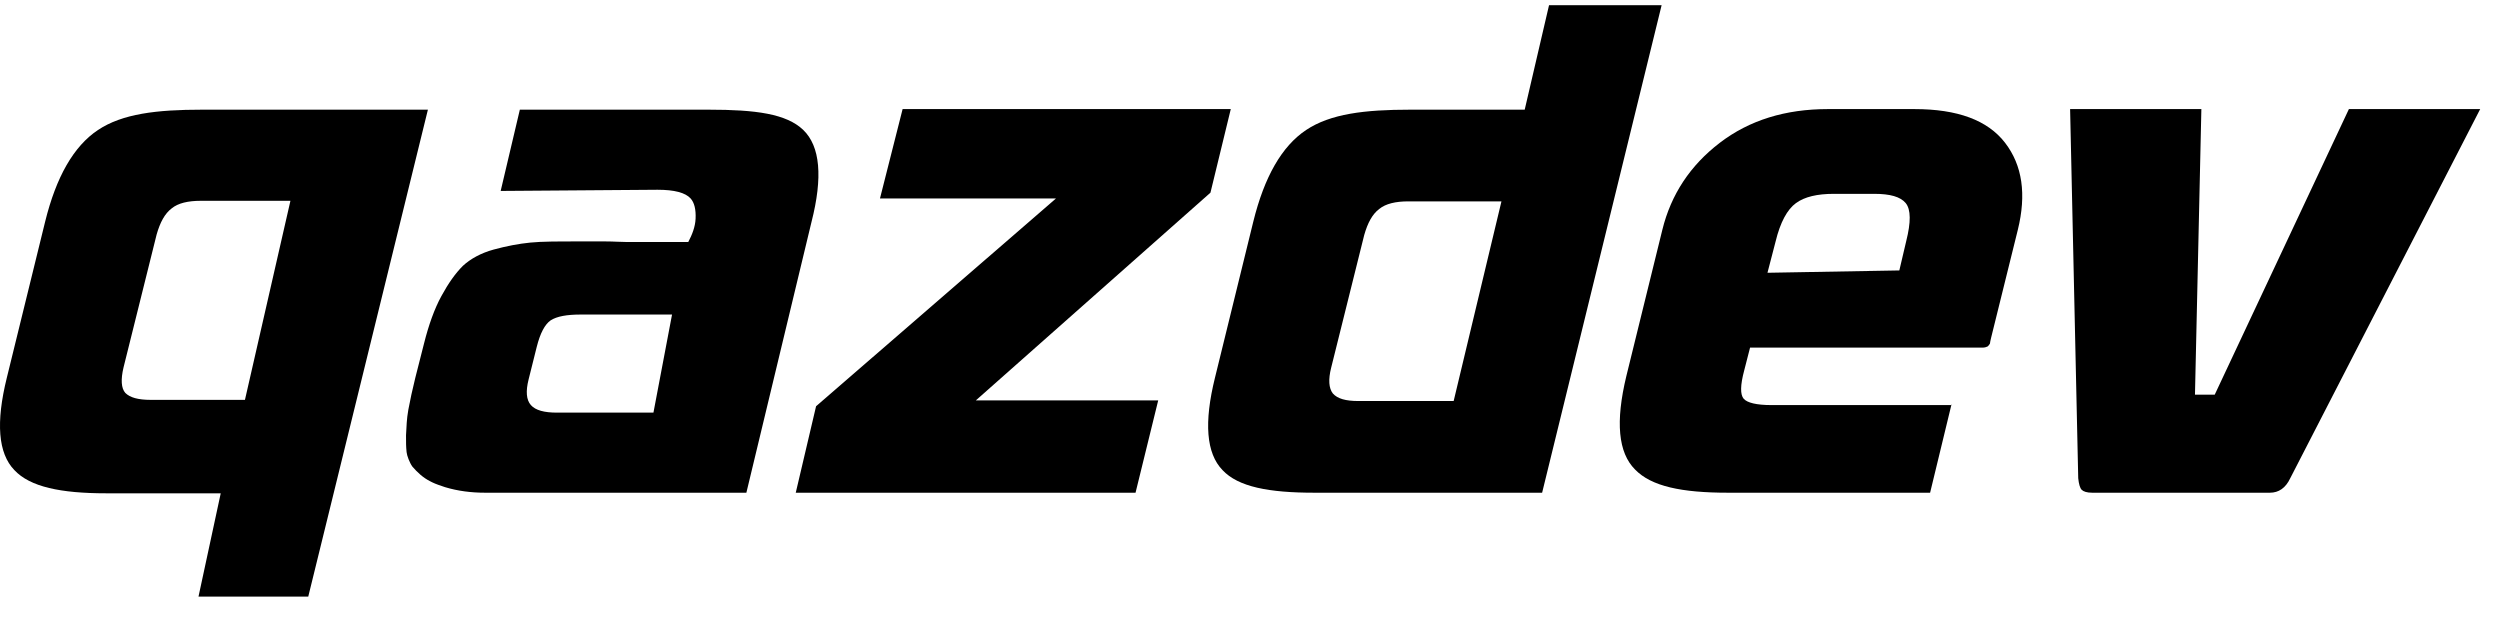 <svg width="93" height="23" viewBox="0 0 93 23" fill="none" xmlns="http://www.w3.org/2000/svg">
<path d="M19.9 18.329H19.209C19.144 18.329 19.036 18.329 18.906 18.329C18.517 18.329 18.215 18.329 18.042 18.329C17.541 18.329 17.038 18.268 16.558 18.123C16.548 18.119 16.538 18.116 16.529 18.113C16.4 18.07 16.205 18.006 16.076 17.941C16.049 17.927 16.021 17.913 15.992 17.898C15.738 17.769 15.526 17.574 15.341 17.358C15.233 17.207 15.138 16.95 15.125 16.818C15.103 16.602 15.104 16.473 15.104 16.192C15.125 15.846 15.125 15.609 15.19 15.242C15.255 14.896 15.341 14.486 15.449 14.055L15.773 12.781C15.946 12.09 16.162 11.485 16.422 11.01C16.681 10.535 16.94 10.168 17.221 9.888C17.502 9.629 17.891 9.413 18.366 9.283C18.841 9.154 19.295 9.067 19.727 9.024C20.16 8.981 20.743 8.981 21.478 8.981H22.536C22.843 8.981 23.051 9.002 23.293 9.002C23.539 9.002 23.717 9.002 23.962 9.002C24.207 9.002 24.2 9.002 24.459 9.002C24.74 9.002 24.74 9.002 25.021 9.002C25.333 9.002 25.496 9.002 25.604 9.002C25.746 8.733 25.862 8.441 25.876 8.137C25.892 7.791 25.83 7.538 25.691 7.383C25.497 7.167 25.086 7.059 24.459 7.059L18.625 7.103L19.338 4.08C21.391 4.08 23.768 4.08 26.361 4.08C28.111 4.08 29.256 4.231 29.883 4.836C30.509 5.44 30.617 6.584 30.185 8.268L27.765 18.329H23.465M25 11.701C23.962 11.701 23.098 11.701 22.45 11.701H21.607C21.089 11.701 20.721 11.766 20.484 11.917C20.268 12.068 20.095 12.392 19.965 12.91L19.663 14.119C19.555 14.551 19.576 14.875 19.749 15.069C19.922 15.264 20.246 15.35 20.721 15.35H21.305C21.542 15.35 21.823 15.35 22.104 15.35C22.363 15.35 22.756 15.35 23.249 15.35C23.768 15.35 24.064 15.35 24.308 15.35L25 11.701Z" fill="black"/>
<path d="M32.735 7.383L33.577 4.058H45.785L45.029 7.167L36.3 14.896H43.085L42.242 18.329H29.602L30.358 15.112L39.282 7.383H32.735Z" fill="black"/>
<path d="M72.6 15.026L71.8 18.329C69.467 18.329 66.939 18.329 64.281 18.329C62.553 18.329 61.429 18.092 60.824 17.466C60.197 16.84 60.089 15.695 60.5 13.99L61.839 8.549C62.163 7.232 62.877 6.153 63.978 5.311C65.08 4.469 66.42 4.058 67.997 4.058H71.217C72.816 4.058 73.939 4.469 74.588 5.311C75.236 6.153 75.387 7.232 75.063 8.549L74.069 12.565C74.047 12.673 74.026 12.738 74.026 12.781C74.004 12.824 73.983 12.845 73.939 12.889C73.896 12.91 73.831 12.932 73.745 12.932H65.102L64.886 13.774C64.735 14.335 64.735 14.681 64.864 14.832C64.994 14.983 65.34 15.069 65.901 15.069H72.6V15.026ZM70.655 10.06L70.914 8.959C71.087 8.268 71.087 7.793 70.893 7.556C70.698 7.318 70.309 7.211 69.726 7.211H68.213C67.609 7.211 67.133 7.318 66.809 7.556C66.485 7.793 66.226 8.268 66.053 8.981L65.75 10.147L70.655 10.06Z" fill="black"/>
<path d="M92.263 4.058L85.197 17.79C85.024 18.157 84.765 18.329 84.441 18.329H77.829C77.634 18.329 77.505 18.286 77.44 18.221C77.375 18.157 77.332 18.005 77.31 17.79L77.008 4.058H81.891L81.653 14.681H82.388L87.379 4.058H92.263Z" fill="black"/>
<path d="M49.517 18.329H48.891C47.205 18.329 46.06 18.113 45.477 17.487C44.871 16.861 44.785 15.717 45.196 14.055L46.622 8.247C47.032 6.584 47.681 5.44 48.588 4.836C49.495 4.231 50.77 4.08 52.456 4.08H53.082C53.968 4.08 54.99 4.08 56.719 4.08L57.624 0.194H61.812L57.367 18.329H53.104M51.464 14.918C51.702 14.918 51.707 14.918 52.003 14.918C52.299 14.918 52.505 14.918 53.039 14.918C53.534 14.918 53.867 14.918 54.076 14.918L55.854 7.491C55.666 7.491 55.127 7.491 54.681 7.491C54.218 7.491 53.91 7.491 53.644 7.491C53.356 7.491 53.126 7.491 52.866 7.491H52.391C51.916 7.491 51.548 7.578 51.31 7.772C51.051 7.966 50.878 8.29 50.749 8.743L49.517 13.688C49.409 14.119 49.431 14.443 49.582 14.637C49.755 14.832 50.057 14.918 50.533 14.918H51.464Z" fill="black"/>
<path d="M11.64 4.08H15.918L11.467 22.194H7.384L8.211 18.351C5.985 18.351 5.439 18.351 4.574 18.351H3.948C2.262 18.351 1.117 18.113 0.534 17.487C-0.071 16.861 -0.158 15.717 0.253 14.055L1.679 8.247C2.089 6.584 2.738 5.44 3.645 4.836C4.553 4.231 5.827 4.08 7.513 4.08H8.139M9.112 14.875L10.804 7.47C10.594 7.47 10.229 7.47 9.76 7.47C9.291 7.47 8.967 7.47 8.723 7.47C8.427 7.47 8.204 7.47 7.945 7.47H7.47C6.994 7.47 6.627 7.556 6.389 7.75C6.13 7.945 5.957 8.268 5.827 8.722L4.596 13.666C4.488 14.119 4.509 14.443 4.661 14.616C4.834 14.789 5.136 14.875 5.611 14.875H6.087C6.324 14.875 6.59 14.875 6.908 14.875C7.226 14.875 7.562 14.875 8.031 14.875C8.535 14.875 8.859 14.875 9.112 14.875Z" fill="black"/>
</svg>
